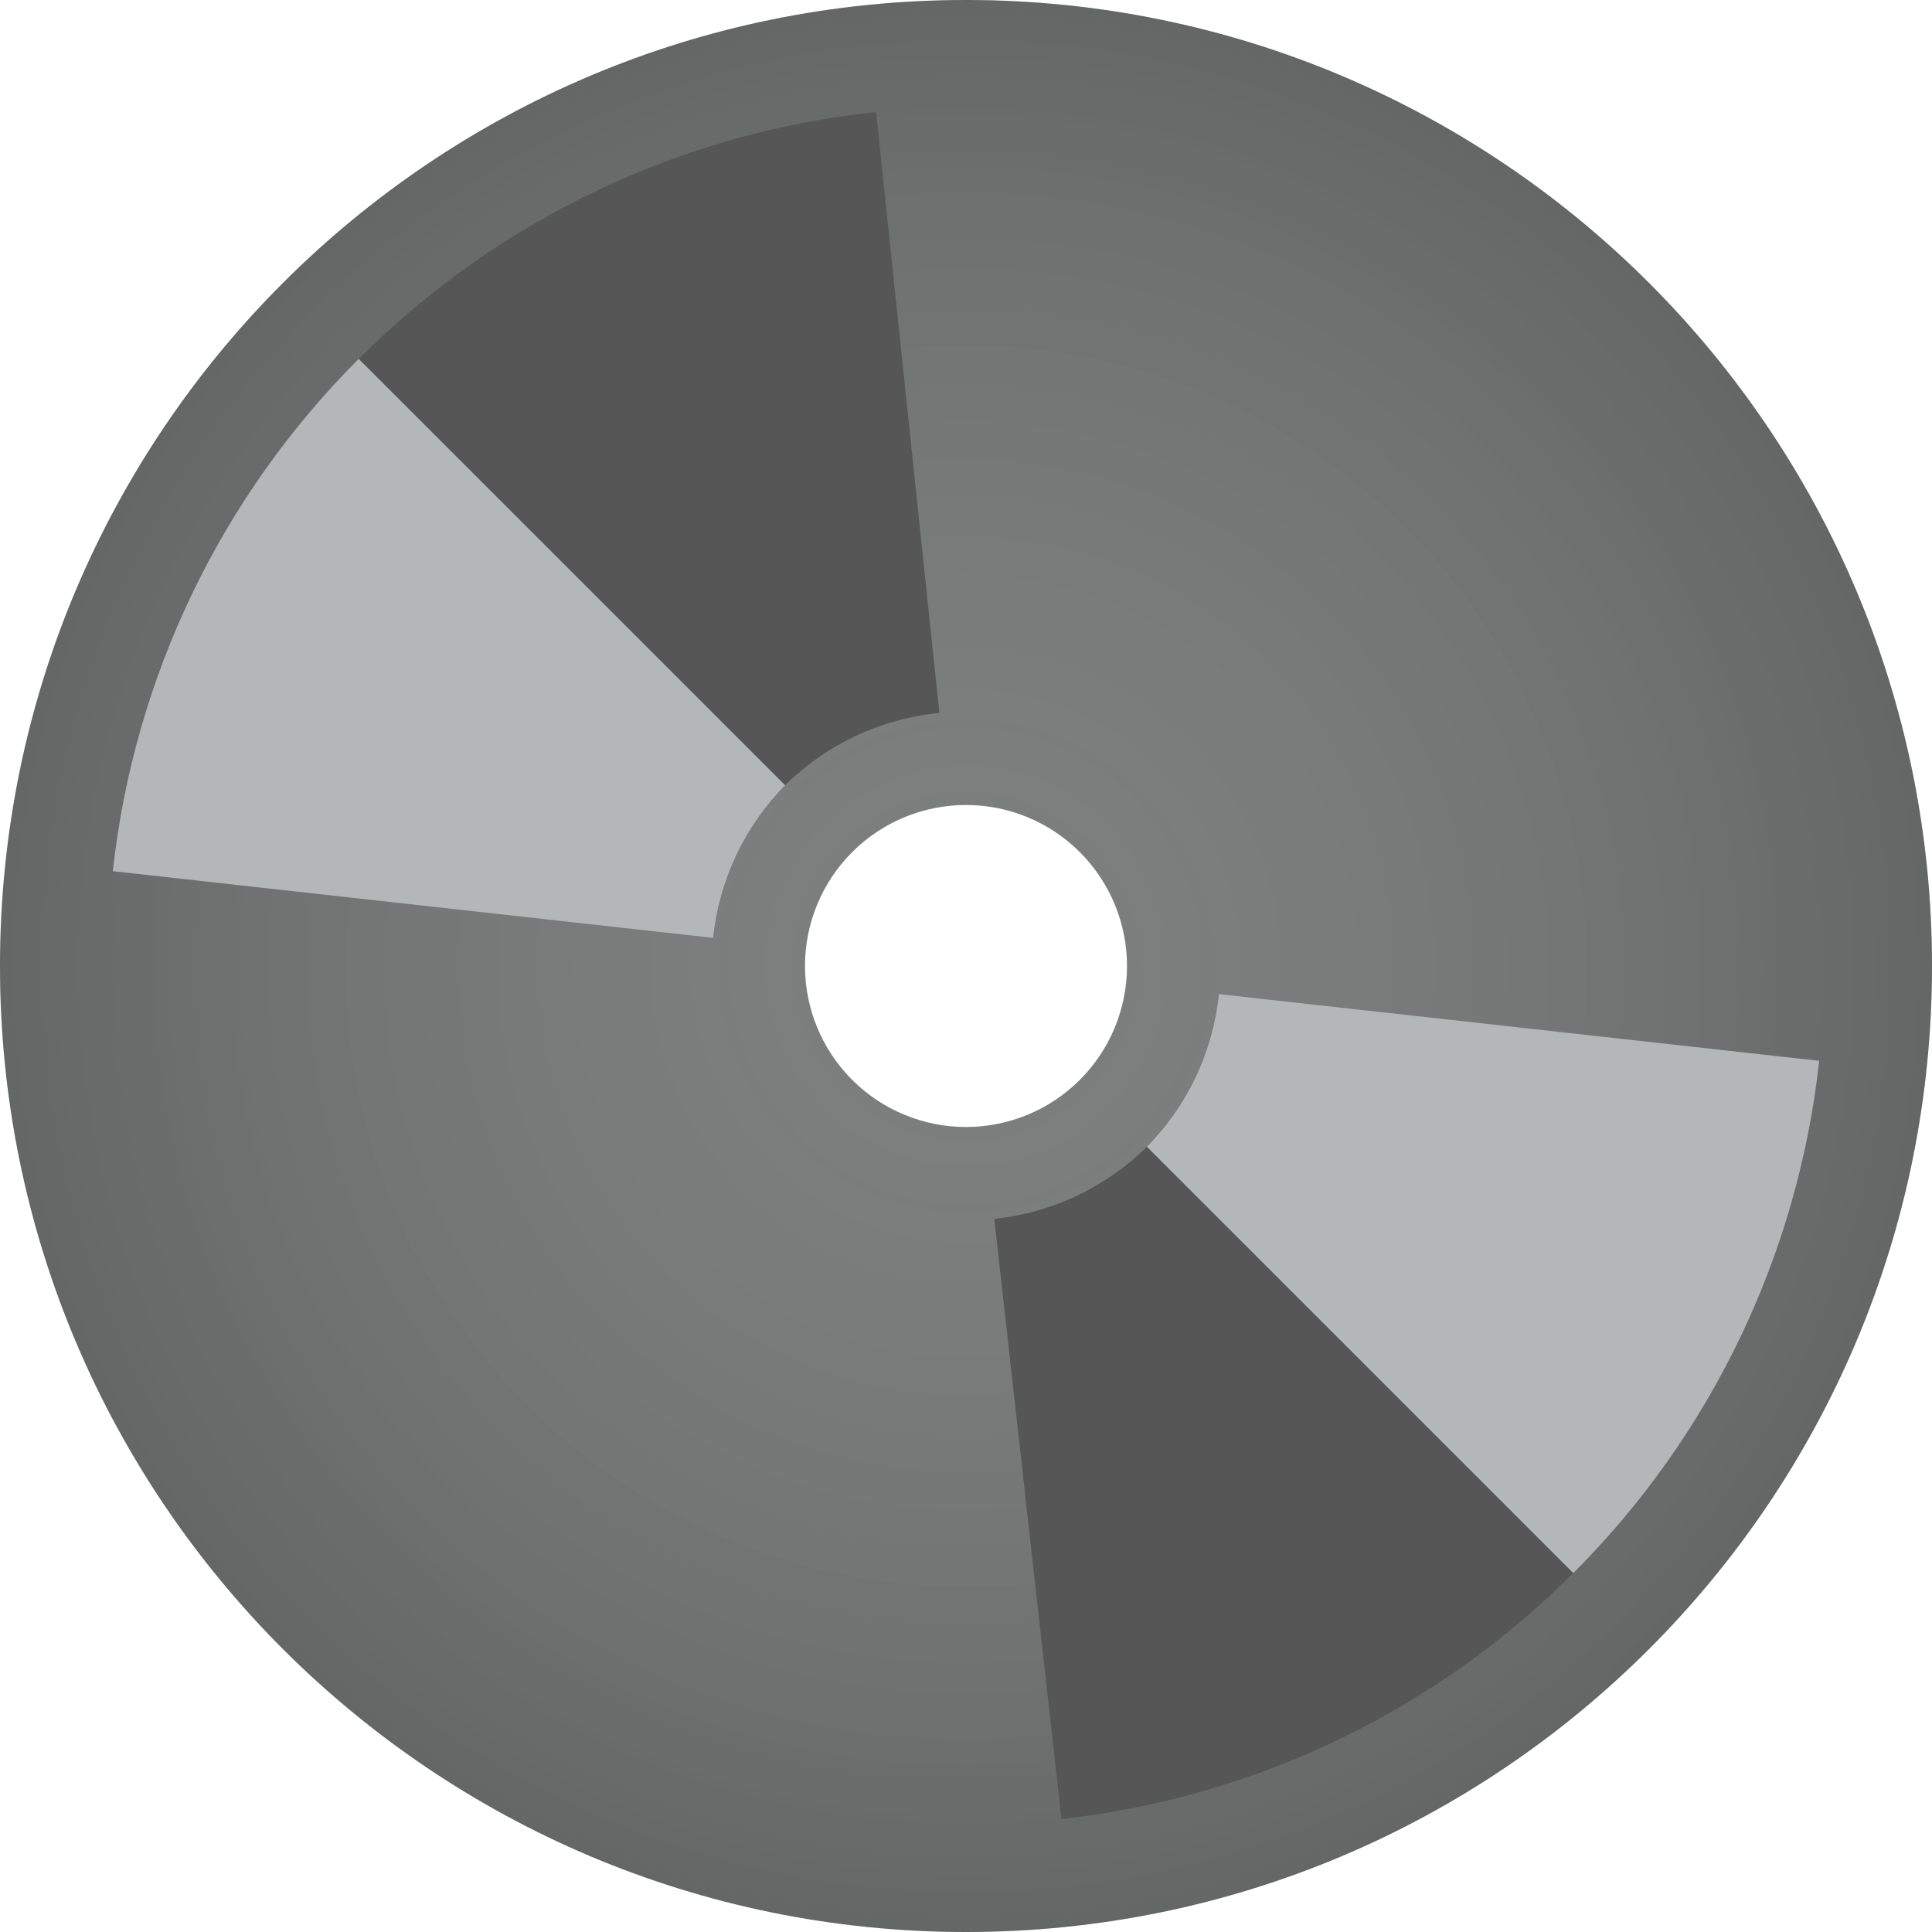 <svg width="200" height="200" viewBox="0 0 200 200" fill="none" xmlns="http://www.w3.org/2000/svg">
<g clip-path="url(#clip0_445_622)">
<path d="M200 100C200 155.228 155.228 200 100 200C44.772 200 0 155.228 0 100C0 44.772 44.772 0 100 0C155.228 0 200 44.772 200 100ZM100 83.333C95.58 83.333 91.341 85.089 88.215 88.215C85.089 91.341 83.333 95.58 83.333 100C83.333 104.42 85.089 108.66 88.215 111.785C91.341 114.911 95.58 116.667 100 116.667C104.42 116.667 108.66 114.911 111.785 111.785C114.911 108.66 116.667 104.42 116.667 100C116.667 95.58 114.911 91.341 111.785 88.215C108.66 85.089 104.42 83.333 100 83.333Z" fill="#7D807F"/>
<path d="M200 100C200 155.228 155.228 200 100 200C44.772 200 0 155.228 0 100C0 44.772 44.772 0 100 0C155.228 0 200 44.772 200 100ZM100 83.333C95.58 83.333 91.341 85.089 88.215 88.215C85.089 91.341 83.333 95.58 83.333 100C83.333 104.42 85.089 108.66 88.215 111.785C91.341 114.911 95.58 116.667 100 116.667C104.42 116.667 108.66 114.911 111.785 111.785C114.911 108.66 116.667 104.42 116.667 100C116.667 95.58 114.911 91.341 111.785 88.215C108.66 85.089 104.42 83.333 100 83.333Z" fill="url(#paint0_angular_445_622)" fill-opacity="0.2"/>
<path d="M73.822 97.089C74.436 91.123 77.068 85.545 81.283 81.278L37.144 37.145C22.862 51.407 13.877 70.119 11.678 90.183L73.822 97.089ZM126.183 102.911C125.569 108.877 122.937 114.455 118.722 118.722L162.855 162.856C177.138 148.593 186.123 129.881 188.322 109.817L126.183 102.911Z" fill="#B4B7B7"/>
<path d="M102.928 126.178L109.878 188.305C129.919 186.094 148.606 177.115 162.856 162.85L118.722 118.717C114.457 122.925 108.887 125.556 102.928 126.178ZM97.245 73.805L90.695 11.605C70.44 13.714 51.529 22.735 37.145 37.15L81.278 81.283C85.584 77.032 91.222 74.392 97.245 73.805Z" fill="#565656"/>
</g>
<defs>
<radialGradient id="paint0_angular_445_622" cx="0" cy="0" r="1" gradientUnits="userSpaceOnUse" gradientTransform="translate(100 100) rotate(90) scale(100)">
<stop stop-color="#777777" stop-opacity="0"/>
<stop offset="1"/>
</radialGradient>
<clipPath id="clip0_445_622">
<rect width="200" height="200" fill="white"/>
</clipPath>
</defs>
</svg>
